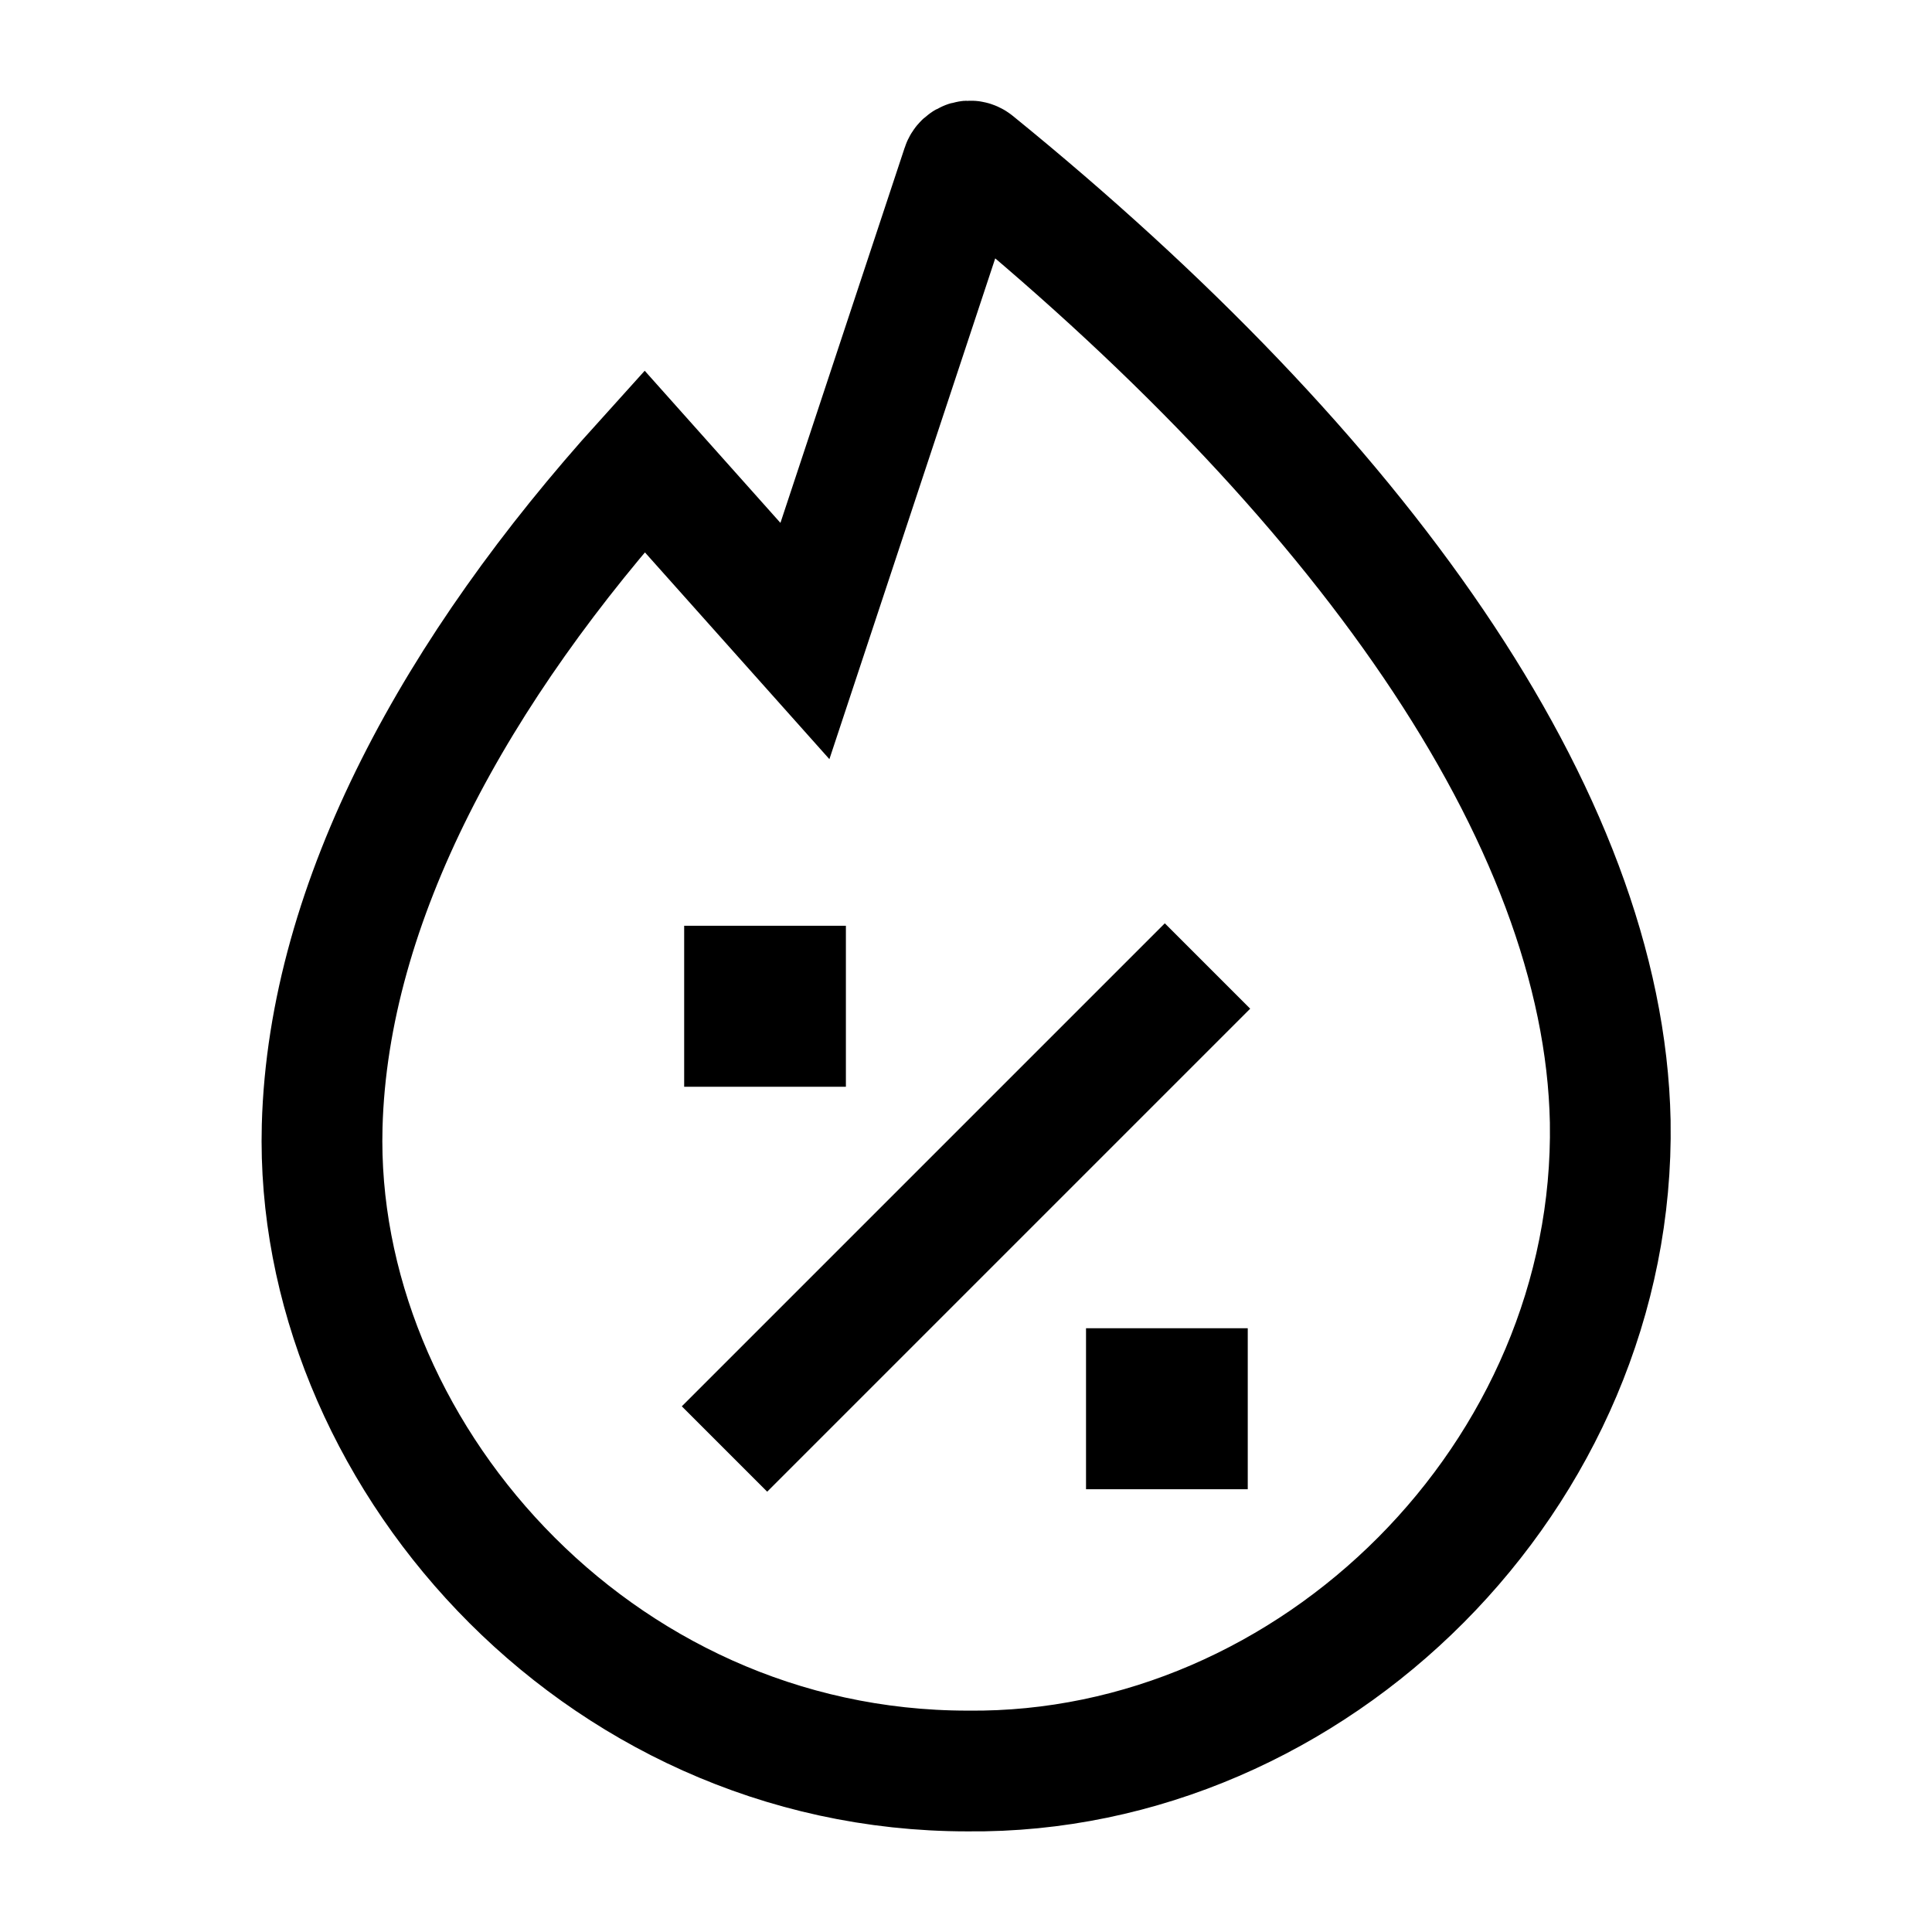 <svg width="24" height="24" viewBox="0 0 24 24" fill="none" xmlns="http://www.w3.org/2000/svg">
    <path d="M9 18L15 12" stroke="currentColor" stroke-width="1.5" stroke-linejoin="round"/>
    <path d="M9.499 12.5H9.508M14.491 17.5H14.5" stroke="currentColor" stroke-width="2" stroke-linecap="square" stroke-linejoin="round"/>
    <path d="M9.999 7.963L8.005 5.728C5.676 8.304 4.078 11.188 4.002 13.989C3.894 17.988 7.37 22 12.021 22C16.323 22.044 20.077 18.313 20.003 13.933C19.926 10.13 16.857 5.88 12.109 2.022C12.055 1.978 11.973 2.002 11.951 2.068L9.999 7.963Z" stroke="currentColor" stroke-width="1.5"/>
</svg>
